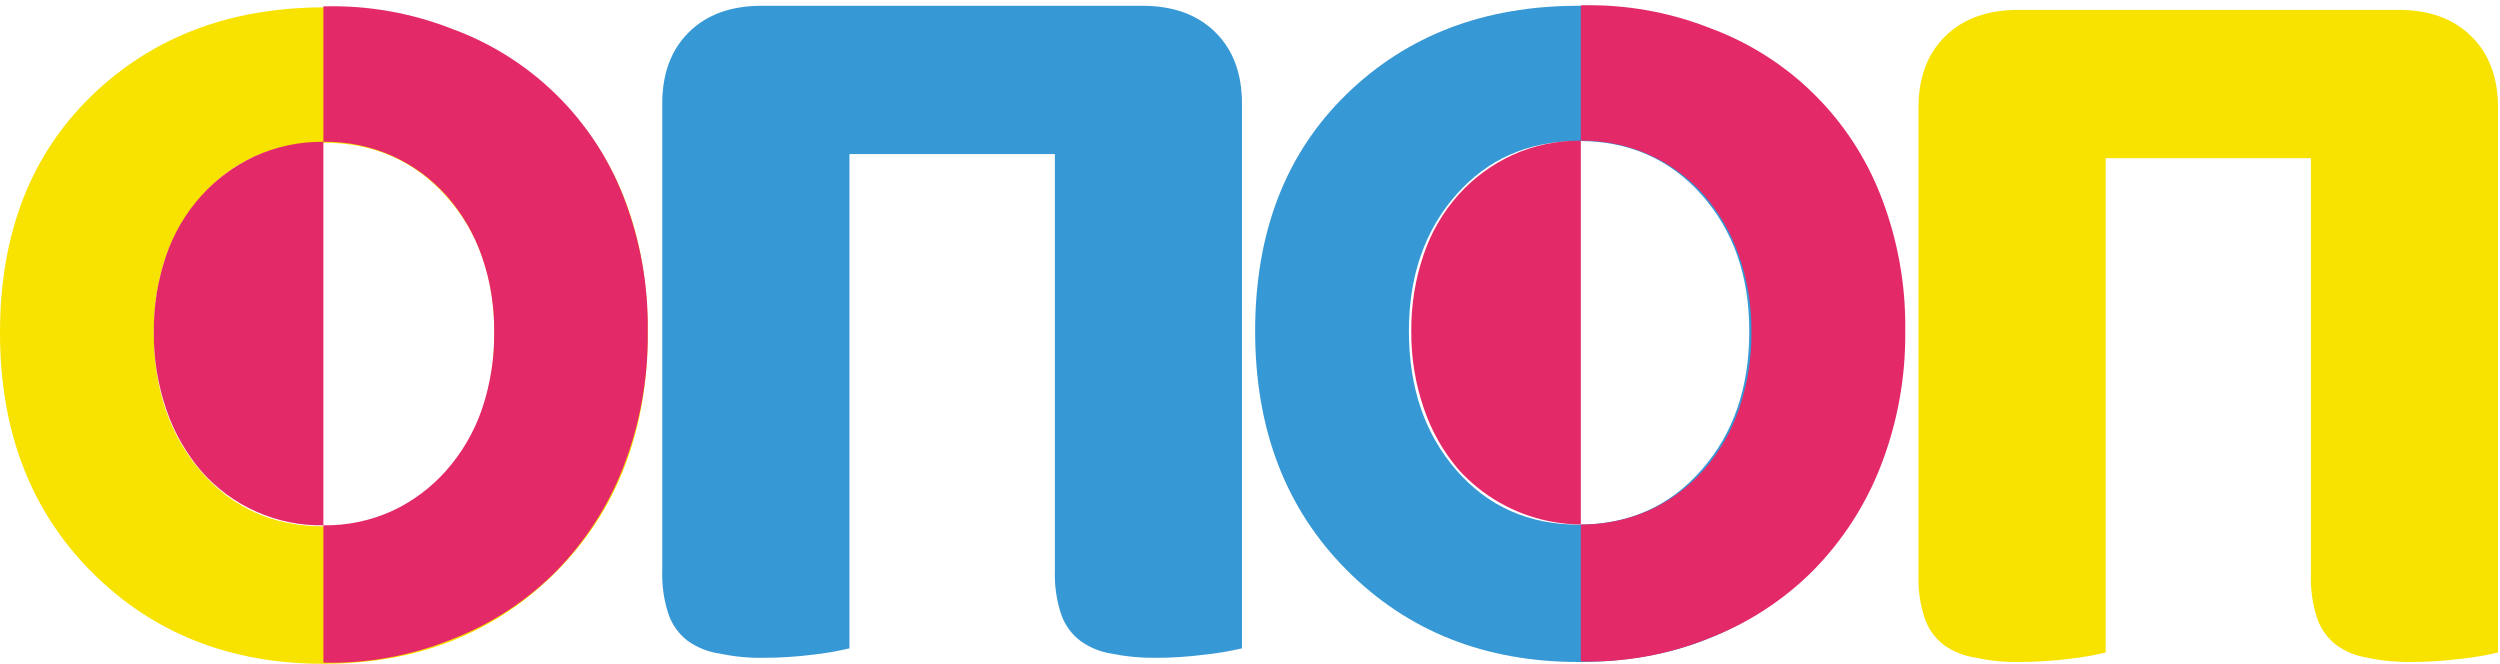 <svg width="467" height="124" viewBox="0 0 467 124" fill="none" xmlns="http://www.w3.org/2000/svg">
<path d="M227 6C230.333 9.267 232 13.72 232 19.36V121.11C229.695 121.656 227.357 122.05 225 122.29C221.956 122.686 218.89 122.883 215.82 122.88C213.07 122.911 210.325 122.649 207.63 122.1C205.543 121.774 203.56 120.966 201.84 119.74C200.188 118.49 198.94 116.783 198.25 114.83C197.363 112.173 196.957 109.379 197.05 106.58V28.78H158.68V121.11C156.444 121.646 154.176 122.04 151.89 122.29C148.775 122.681 145.639 122.878 142.5 122.88C139.813 122.919 137.129 122.657 134.5 122.1C132.341 121.8 130.285 120.991 128.5 119.74C126.851 118.488 125.603 116.781 124.91 114.83C124.023 112.173 123.617 109.379 123.71 106.58V19.35C123.71 13.723 125.377 9.27 128.71 5.99C132.043 2.71 136.573 1.073 142.3 1.08H213.39C219.13 1.08 223.667 2.72 227 6Z" fill="#3698D4"/>
<path d="M60.44 124C42.96 124 28.517 118.277 17.11 106.83C5.703 95.383 0 80.497 0 62.17C0 43.757 5.667 29.033 17 18C28.333 6.967 42.813 1.423 60.44 1.37C78.147 1.37 92.667 6.913 104 18C115.333 29.087 121 43.823 121 62.21C121 80.497 115.297 95.367 103.89 106.82C92.483 118.273 78 124 60.44 124ZM37.6 88.13C43.507 94.923 51.12 98.32 60.44 98.32C69.76 98.32 77.397 94.923 83.35 88.13C89.35 81.343 92.35 72.677 92.35 62.13C92.35 51.83 89.35 43.34 83.35 36.66C77.35 29.98 69.713 26.647 60.44 26.66C51.107 26.66 43.493 29.993 37.6 36.66C31.707 43.327 28.75 51.83 28.73 62.17C28.73 72.683 31.687 81.337 37.6 88.13Z" fill="#F7E200"/>
<path d="M121 62C121.11 70.624 119.565 79.188 116.45 87.23C113.612 94.537 109.315 101.189 103.82 106.78C98.348 112.259 91.796 116.54 84.58 119.35C76.916 122.48 68.687 123.992 60.41 123.79V1.19C68.683 0.958 76.916 2.411 84.61 5.46C91.838 8.119 98.418 12.285 103.913 17.681C109.407 23.078 113.691 29.581 116.48 36.76C119.606 44.801 121.141 53.373 121 62ZM92.31 62C92.364 57.185 91.582 52.398 90 47.85C88.559 43.712 86.331 39.892 83.44 36.6C80.657 33.466 77.251 30.945 73.44 29.2C69.358 27.354 64.92 26.429 60.44 26.49C56.002 26.43 51.607 27.356 47.57 29.2C43.773 30.968 40.371 33.485 37.57 36.6C34.637 39.864 32.401 43.692 31 47.85C29.455 52.406 28.688 57.189 28.73 62C28.681 66.945 29.476 71.862 31.08 76.54C32.51 80.738 34.722 84.626 37.6 88C40.44 91.249 43.955 93.84 47.9 95.589C51.846 97.339 56.125 98.206 60.44 98.13C64.878 98.19 69.273 97.264 73.31 95.42C77.118 93.637 80.52 91.095 83.31 87.95C86.268 84.615 88.541 80.732 90 76.52C91.593 71.847 92.374 66.936 92.31 62Z" fill="#E32967"/>
<path d="M294.89 123.66C277.41 123.66 262.97 117.937 251.57 106.49C240.17 95.043 234.467 80.173 234.46 61.88C234.46 43.473 240.127 28.737 251.46 17.67C262.793 6.603 277.27 1.073 294.89 1.08C312.577 1.08 327.097 6.61 338.45 17.67C349.803 28.73 355.47 43.467 355.45 61.88C355.45 80.167 349.747 95.037 338.34 106.49C326.933 117.943 312.45 123.667 294.89 123.66ZM272.05 87.84C277.957 94.613 285.57 98 294.89 98C304.21 98 311.85 94.603 317.81 87.81C323.81 81.017 326.793 72.35 326.76 61.81C326.76 51.51 323.777 43.02 317.81 36.34C311.843 29.66 304.203 26.327 294.89 26.34C285.557 26.34 277.943 29.673 272.05 36.34C266.157 43.007 263.2 51.497 263.18 61.81C263.18 72.37 266.137 81.047 272.05 87.84Z" fill="#3698D4"/>
<path d="M355.9 61.82C356.001 70.427 354.453 78.975 351.34 87C348.506 94.312 344.208 100.968 338.71 106.56C333.24 112.037 326.691 116.317 319.48 119.13C311.813 122.264 303.58 123.772 295.3 123.56V1C303.565 0.777 311.791 2.23 319.48 5.27C326.709 7.933 333.289 12.104 338.782 17.506C344.275 22.908 348.556 29.416 351.34 36.6C354.478 44.632 356.027 53.197 355.9 61.82ZM327.17 61.82C327.205 57.01 326.41 52.23 324.82 47.69C323.39 43.553 321.176 39.73 318.3 36.43C315.509 33.275 312.084 30.744 308.25 29C304.184 27.157 299.764 26.229 295.3 26.28C290.862 26.223 286.466 27.152 282.43 29C278.632 30.764 275.231 33.278 272.43 36.39C269.515 39.662 267.296 43.493 265.91 47.65C264.362 52.199 263.592 56.975 263.63 61.78C263.579 66.74 264.381 71.672 266 76.36C267.424 80.546 269.633 84.422 272.51 87.78C276.914 92.632 282.739 95.968 289.152 97.311C295.565 98.655 302.239 97.937 308.22 95.26C312.051 93.488 315.473 90.941 318.27 87.78C321.197 84.442 323.439 80.562 324.87 76.36C326.456 71.679 327.234 66.762 327.17 61.82Z" fill="#E32967"/>
<path d="M461.63 6.77C464.963 10.037 466.63 14.487 466.63 20.12V121.89C464.324 122.431 461.986 122.825 459.63 123.07C456.586 123.461 453.519 123.658 450.45 123.66C447.7 123.693 444.954 123.428 442.26 122.87C440.172 122.552 438.189 121.747 436.47 120.52C434.816 119.269 433.567 117.557 432.88 115.6C431.992 112.943 431.586 110.149 431.68 107.35V29.55H393.34V121.89C391.103 122.421 388.835 122.815 386.55 123.07C383.435 123.456 380.299 123.653 377.16 123.66C374.472 123.701 371.788 123.436 369.16 122.87C367.001 122.577 364.943 121.772 363.16 120.52C361.509 119.266 360.261 117.555 359.57 115.6C358.682 112.943 358.276 110.149 358.37 107.35V20.12C358.37 14.493 360.037 10.043 363.37 6.77C366.703 3.497 371.247 1.857 377 1.85H448.09C453.783 1.85 458.297 3.49 461.63 6.77Z" fill="#F7E200"/>
</svg>
